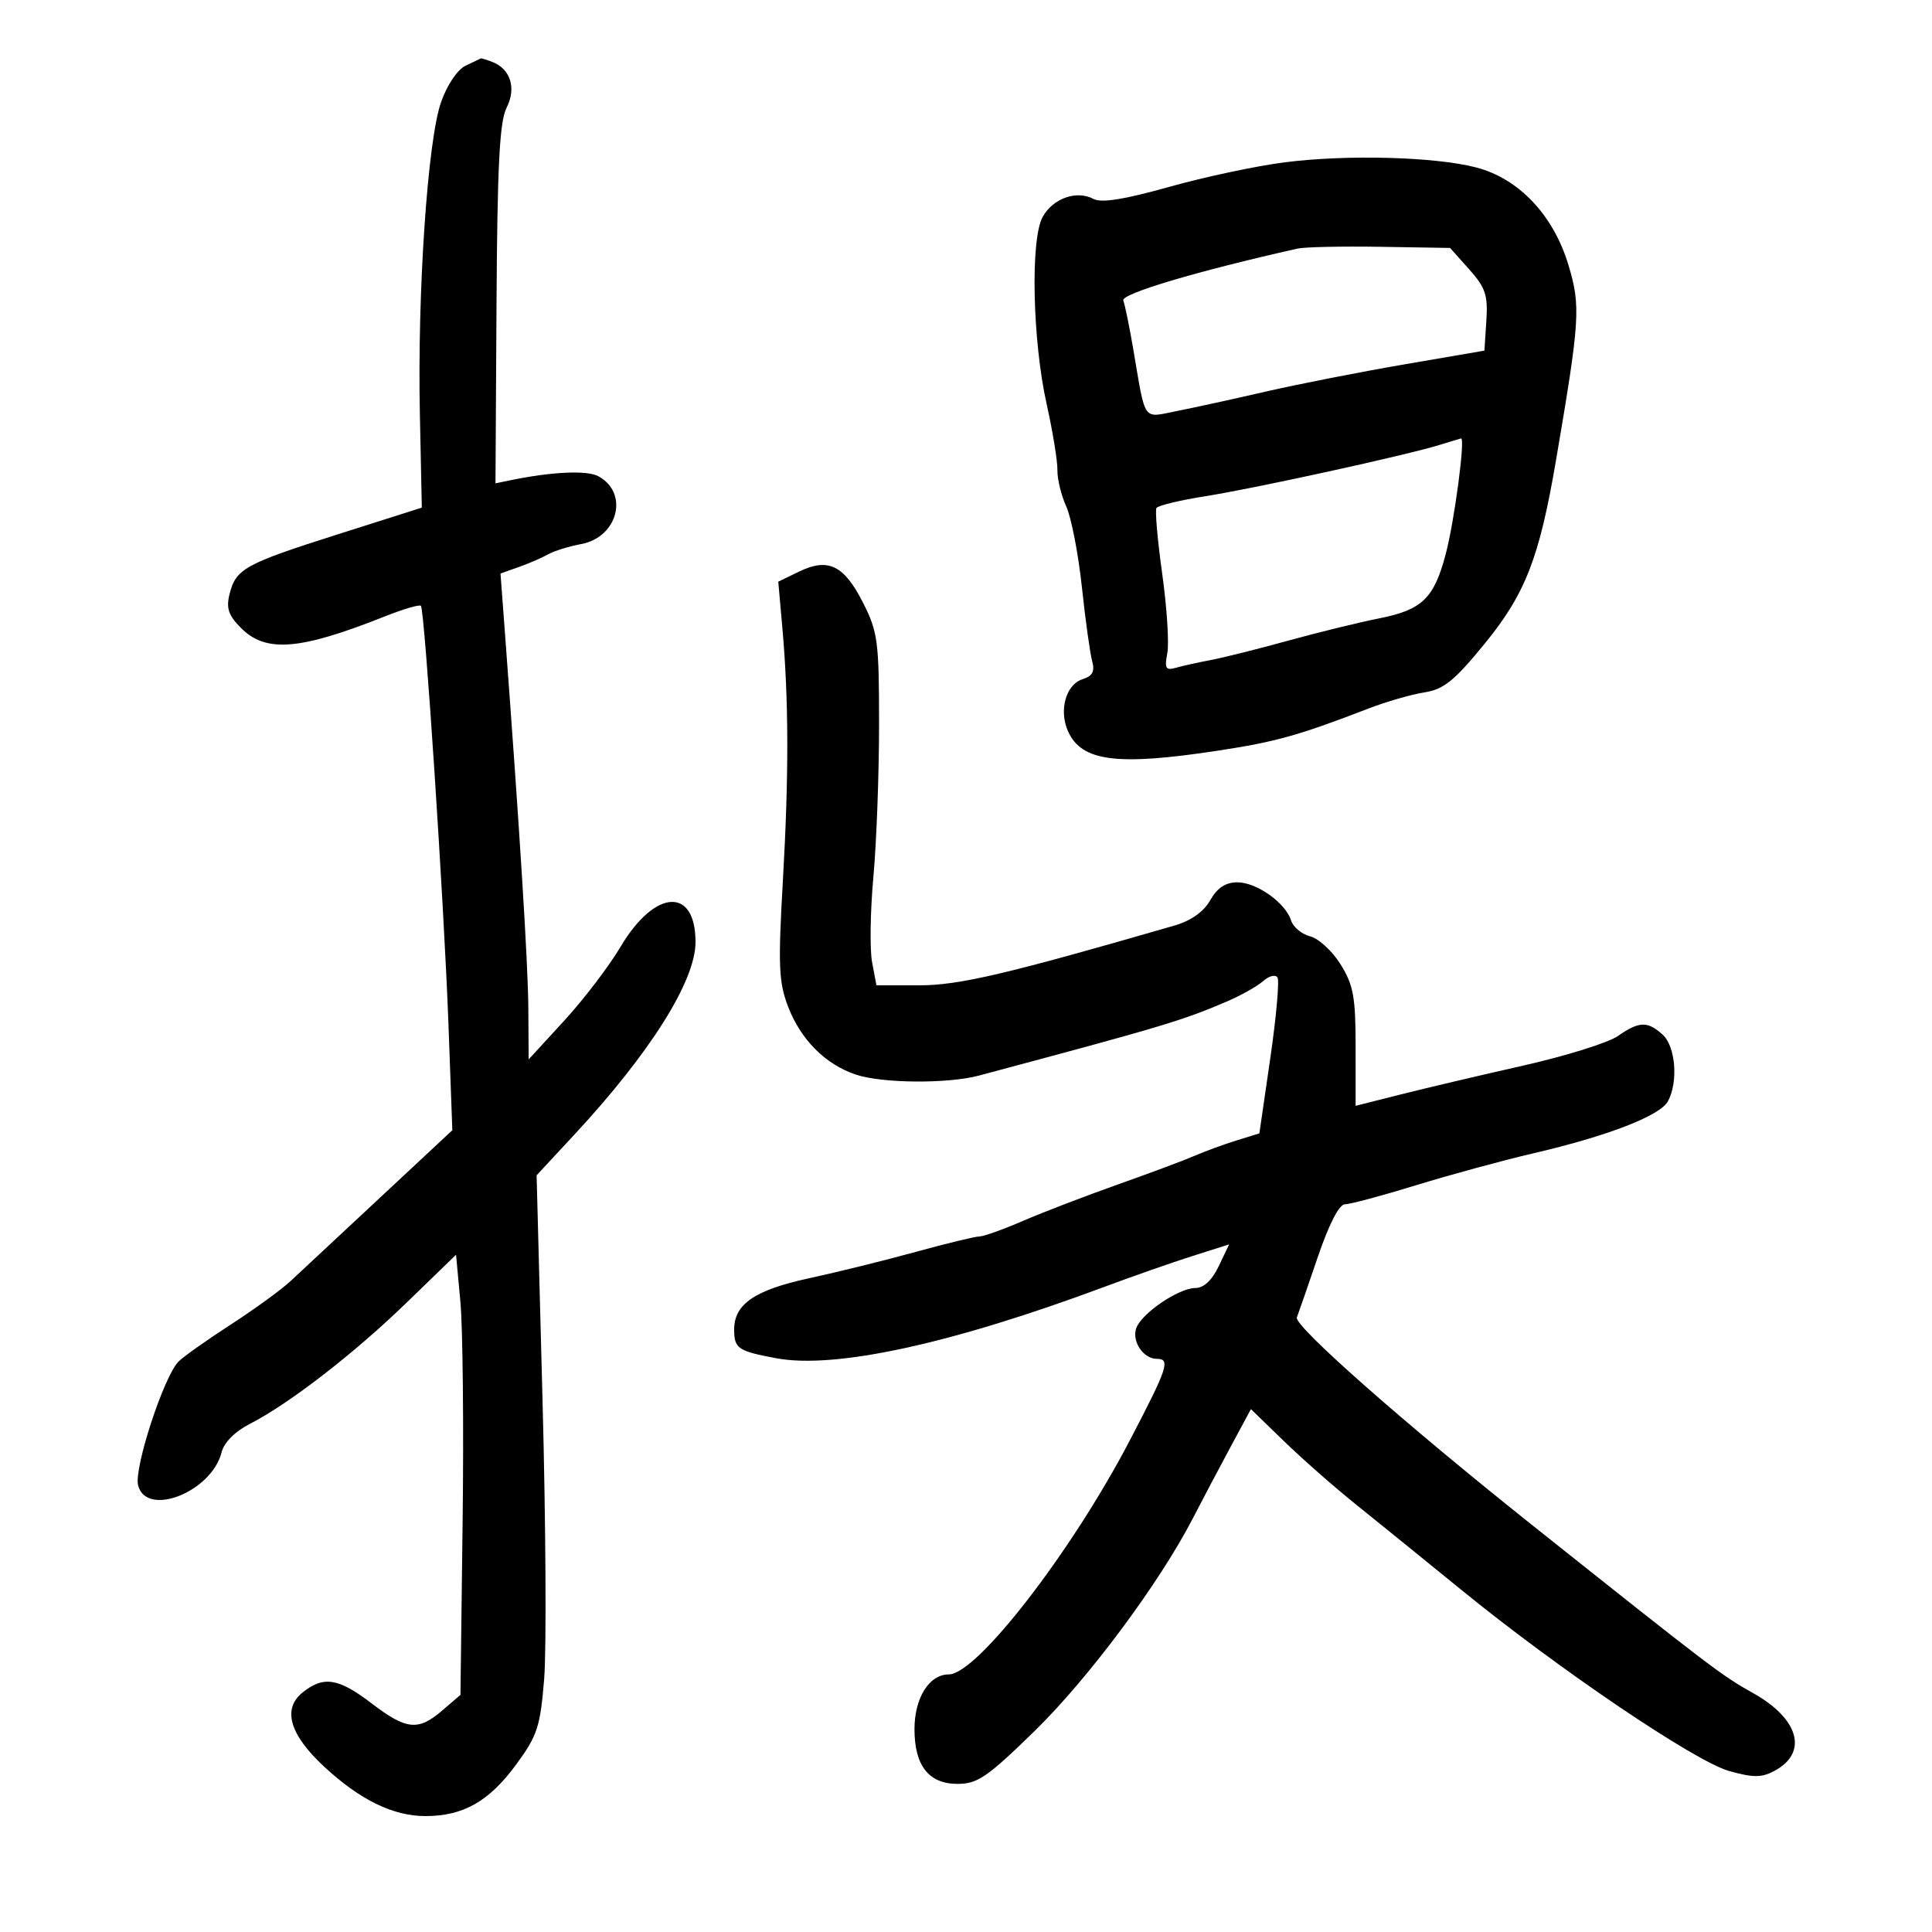 <svg xmlns="http://www.w3.org/2000/svg" width="300" height="300" viewBox="0 0 300 300" version="1.1">
	<path d="M 72.299 10.198 C 71.016 10.818, 69.424 13.187, 68.480 15.881 C 66.400 21.812, 64.804 45.312, 65.196 64.206 L 65.500 78.824 52.500 82.955 C 37.983 87.569, 36.625 88.319, 35.641 92.271 C 35.099 94.450, 35.481 95.572, 37.430 97.521 C 41.300 101.391, 46.529 100.969, 59.738 95.723 C 62.618 94.578, 65.149 93.835, 65.360 94.071 C 65.947 94.725, 68.950 140.353, 69.634 159 L 70.239 175.500 58.979 186 C 52.787 191.775, 46.549 197.592, 45.117 198.927 C 43.686 200.262, 39.503 203.302, 35.822 205.684 C 32.142 208.065, 28.499 210.644, 27.727 211.416 C 25.452 213.691, 20.777 227.977, 21.442 230.625 C 22.709 235.675, 32.861 231.674, 34.407 225.515 C 34.790 223.987, 36.476 222.287, 38.766 221.118 C 44.870 218, 54.989 210.176, 63.157 202.257 L 70.814 194.834 71.492 202.167 C 71.865 206.200, 72.019 221.577, 71.835 236.338 L 71.500 263.176 68.694 265.588 C 64.938 268.817, 63.122 268.637, 57.704 264.500 C 52.528 260.548, 50.222 260.190, 46.960 262.831 C 43.816 265.377, 44.984 269.364, 50.325 274.318 C 55.902 279.490, 61.042 282, 66.059 282 C 71.940 282, 75.952 279.718, 80.161 273.980 C 83.443 269.505, 83.891 268.135, 84.495 260.744 C 84.865 256.210, 84.754 236.750, 84.246 217.500 L 83.324 182.500 89.141 176.236 C 100.951 163.518, 108 152.323, 108 146.285 C 108 137.662, 101.674 138.052, 96.371 147.001 C 94.578 150.026, 90.633 155.200, 87.602 158.500 L 82.092 164.500 82.038 156.500 C 81.990 149.566, 80.711 129.077, 78.370 97.779 L 77.717 89.058 80.609 88.029 C 82.199 87.462, 84.232 86.580, 85.127 86.068 C 86.022 85.556, 88.330 84.841, 90.257 84.480 C 95.979 83.406, 97.703 76.517, 92.894 73.943 C 91.120 72.994, 85.657 73.249, 79.219 74.581 L 76.938 75.054 77.098 47.277 C 77.223 25.692, 77.571 18.885, 78.660 16.741 C 80.208 13.691, 79.280 10.705, 76.446 9.618 C 75.561 9.278, 74.761 9.030, 74.668 9.068 C 74.576 9.105, 73.510 9.614, 72.299 10.198 M 199.500 25.202 C 195.100 25.762, 187.011 27.481, 181.524 29.024 C 174.556 30.982, 171.019 31.545, 169.794 30.890 C 167.164 29.482, 163.431 30.825, 161.878 33.738 C 159.983 37.295, 160.328 52.885, 162.521 62.737 C 163.471 67.007, 164.225 71.625, 164.195 73 C 164.166 74.375, 164.783 76.915, 165.567 78.644 C 166.351 80.373, 167.443 85.998, 167.993 91.144 C 168.543 96.290, 169.261 101.469, 169.588 102.654 C 170.032 104.260, 169.652 104.976, 168.094 105.470 C 165.497 106.295, 164.382 110.349, 165.861 113.594 C 167.981 118.246, 173.456 118.947, 189.087 116.566 C 198.142 115.187, 201.611 114.217, 212.500 110.020 C 215.250 108.960, 219.147 107.834, 221.160 107.518 C 224.183 107.043, 225.809 105.734, 230.509 99.989 C 236.840 92.251, 239.023 86.659, 241.594 71.593 C 245.347 49.609, 245.478 47.534, 243.529 41.097 C 241.189 33.368, 235.818 27.708, 229.199 25.996 C 222.786 24.338, 209.163 23.973, 199.500 25.202 M 201.500 38.598 C 185.814 42.118, 174.027 45.628, 174.424 46.662 C 174.680 47.329, 175.375 50.716, 175.967 54.188 C 177.940 65.738, 177.343 64.887, 182.739 63.826 C 185.358 63.311, 191.550 61.956, 196.500 60.815 C 201.450 59.674, 211.125 57.774, 218 56.593 L 230.500 54.446 230.802 49.797 C 231.060 45.826, 230.671 44.663, 228.136 41.824 L 225.168 38.500 214.334 38.324 C 208.375 38.228, 202.600 38.351, 201.500 38.598 M 223.500 69.098 C 218.306 70.700, 194.813 75.846, 187.254 77.038 C 183.268 77.666, 179.812 78.495, 179.573 78.881 C 179.335 79.267, 179.738 83.864, 180.468 89.097 C 181.199 94.329, 181.556 99.873, 181.261 101.416 C 180.804 103.805, 181.005 104.143, 182.612 103.686 C 183.650 103.391, 186.075 102.854, 188 102.492 C 189.925 102.131, 195.325 100.779, 200 99.488 C 204.675 98.197, 211.037 96.638, 214.137 96.024 C 220.836 94.697, 222.674 92.923, 224.492 86.031 C 225.850 80.884, 227.565 67.922, 226.866 68.086 C 226.665 68.133, 225.150 68.588, 223.500 69.098 M 124.088 88.754 L 120.849 90.323 121.478 97.412 C 122.479 108.679, 122.505 120.353, 121.568 136.708 C 120.811 149.911, 120.916 152.493, 122.366 156.288 C 124.330 161.432, 128.164 165.281, 132.899 166.864 C 136.985 168.230, 147.157 168.311, 152 167.017 C 180.543 159.392, 183.565 158.489, 190.500 155.516 C 192.700 154.573, 195.243 153.141, 196.151 152.335 C 197.059 151.529, 198.057 151.283, 198.370 151.789 C 198.682 152.295, 198.177 157.947, 197.246 164.350 L 195.554 175.992 192.027 177.082 C 190.087 177.682, 187.150 178.756, 185.500 179.470 C 183.850 180.184, 178.450 182.201, 173.500 183.953 C 168.550 185.705, 161.969 188.232, 158.875 189.569 C 155.781 190.906, 152.719 192, 152.071 192 C 151.422 192, 146.979 193.077, 142.196 194.394 C 137.413 195.710, 129.973 197.550, 125.662 198.481 C 117.215 200.307, 114 202.501, 114 206.441 C 114 209.401, 114.575 209.794, 120.545 210.909 C 129.660 212.612, 147.756 208.673, 171.500 199.818 C 175.900 198.177, 182.056 196.022, 185.180 195.030 L 190.860 193.226 189.245 196.613 C 188.203 198.797, 186.918 200, 185.627 200 C 183.010 200, 177.158 204.002, 176.416 206.298 C 175.755 208.344, 177.566 211, 179.622 211 C 181.798 211, 181.353 212.340, 175.386 223.758 C 166.357 241.035, 151.678 260, 147.334 260 C 144.285 260, 142 263.641, 142 268.500 C 142 274.172, 144.222 277, 148.679 277 C 151.793 277, 153.307 275.963, 160.647 268.798 C 169.009 260.636, 180.032 245.822, 185.222 235.772 C 186.719 232.872, 189.361 227.869, 191.093 224.653 L 194.242 218.807 199.371 223.782 C 202.192 226.518, 207.232 230.949, 210.571 233.628 C 213.909 236.308, 221.252 242.259, 226.887 246.853 C 242.059 259.222, 263.187 273.512, 268.502 275.001 C 272.261 276.053, 273.538 276.050, 275.531 274.983 C 280.834 272.145, 279.360 266.870, 272.142 262.859 C 267.407 260.228, 265.493 258.771, 238 236.882 C 217.973 220.936, 200.871 205.848, 201.376 204.569 C 201.608 203.981, 203.061 199.787, 204.605 195.250 C 206.371 190.061, 207.944 187, 208.845 187 C 209.633 187, 214.603 185.669, 219.889 184.042 C 225.175 182.415, 233.364 180.186, 238.086 179.089 C 249.648 176.403, 257.796 173.249, 259.004 170.992 C 260.625 167.964, 260.182 162.475, 258.171 160.655 C 255.822 158.529, 254.537 158.571, 251.210 160.882 C 249.719 161.916, 243.100 163.982, 236.500 165.471 C 229.900 166.960, 221.350 168.973, 217.500 169.944 L 210.500 171.711 210.499 162.605 C 210.499 154.808, 210.164 152.961, 208.167 149.748 C 206.884 147.685, 204.763 145.728, 203.453 145.399 C 202.143 145.070, 200.804 143.958, 200.477 142.927 C 199.603 140.174, 195.119 136.999, 192.115 137.006 C 190.306 137.011, 189.013 137.868, 187.921 139.790 C 186.905 141.577, 184.943 142.972, 182.421 143.703 C 156.275 151.274, 148.912 153, 142.756 153 L 136.091 153 135.416 149.401 C 135.044 147.422, 135.136 141.460, 135.620 136.151 C 136.104 130.843, 136.500 120.200, 136.500 112.500 C 136.500 99.548, 136.313 98.131, 134 93.570 C 131.055 87.763, 128.599 86.569, 124.088 88.754" stroke="none" fill="black" fill-rule="evenodd"/>
</svg>